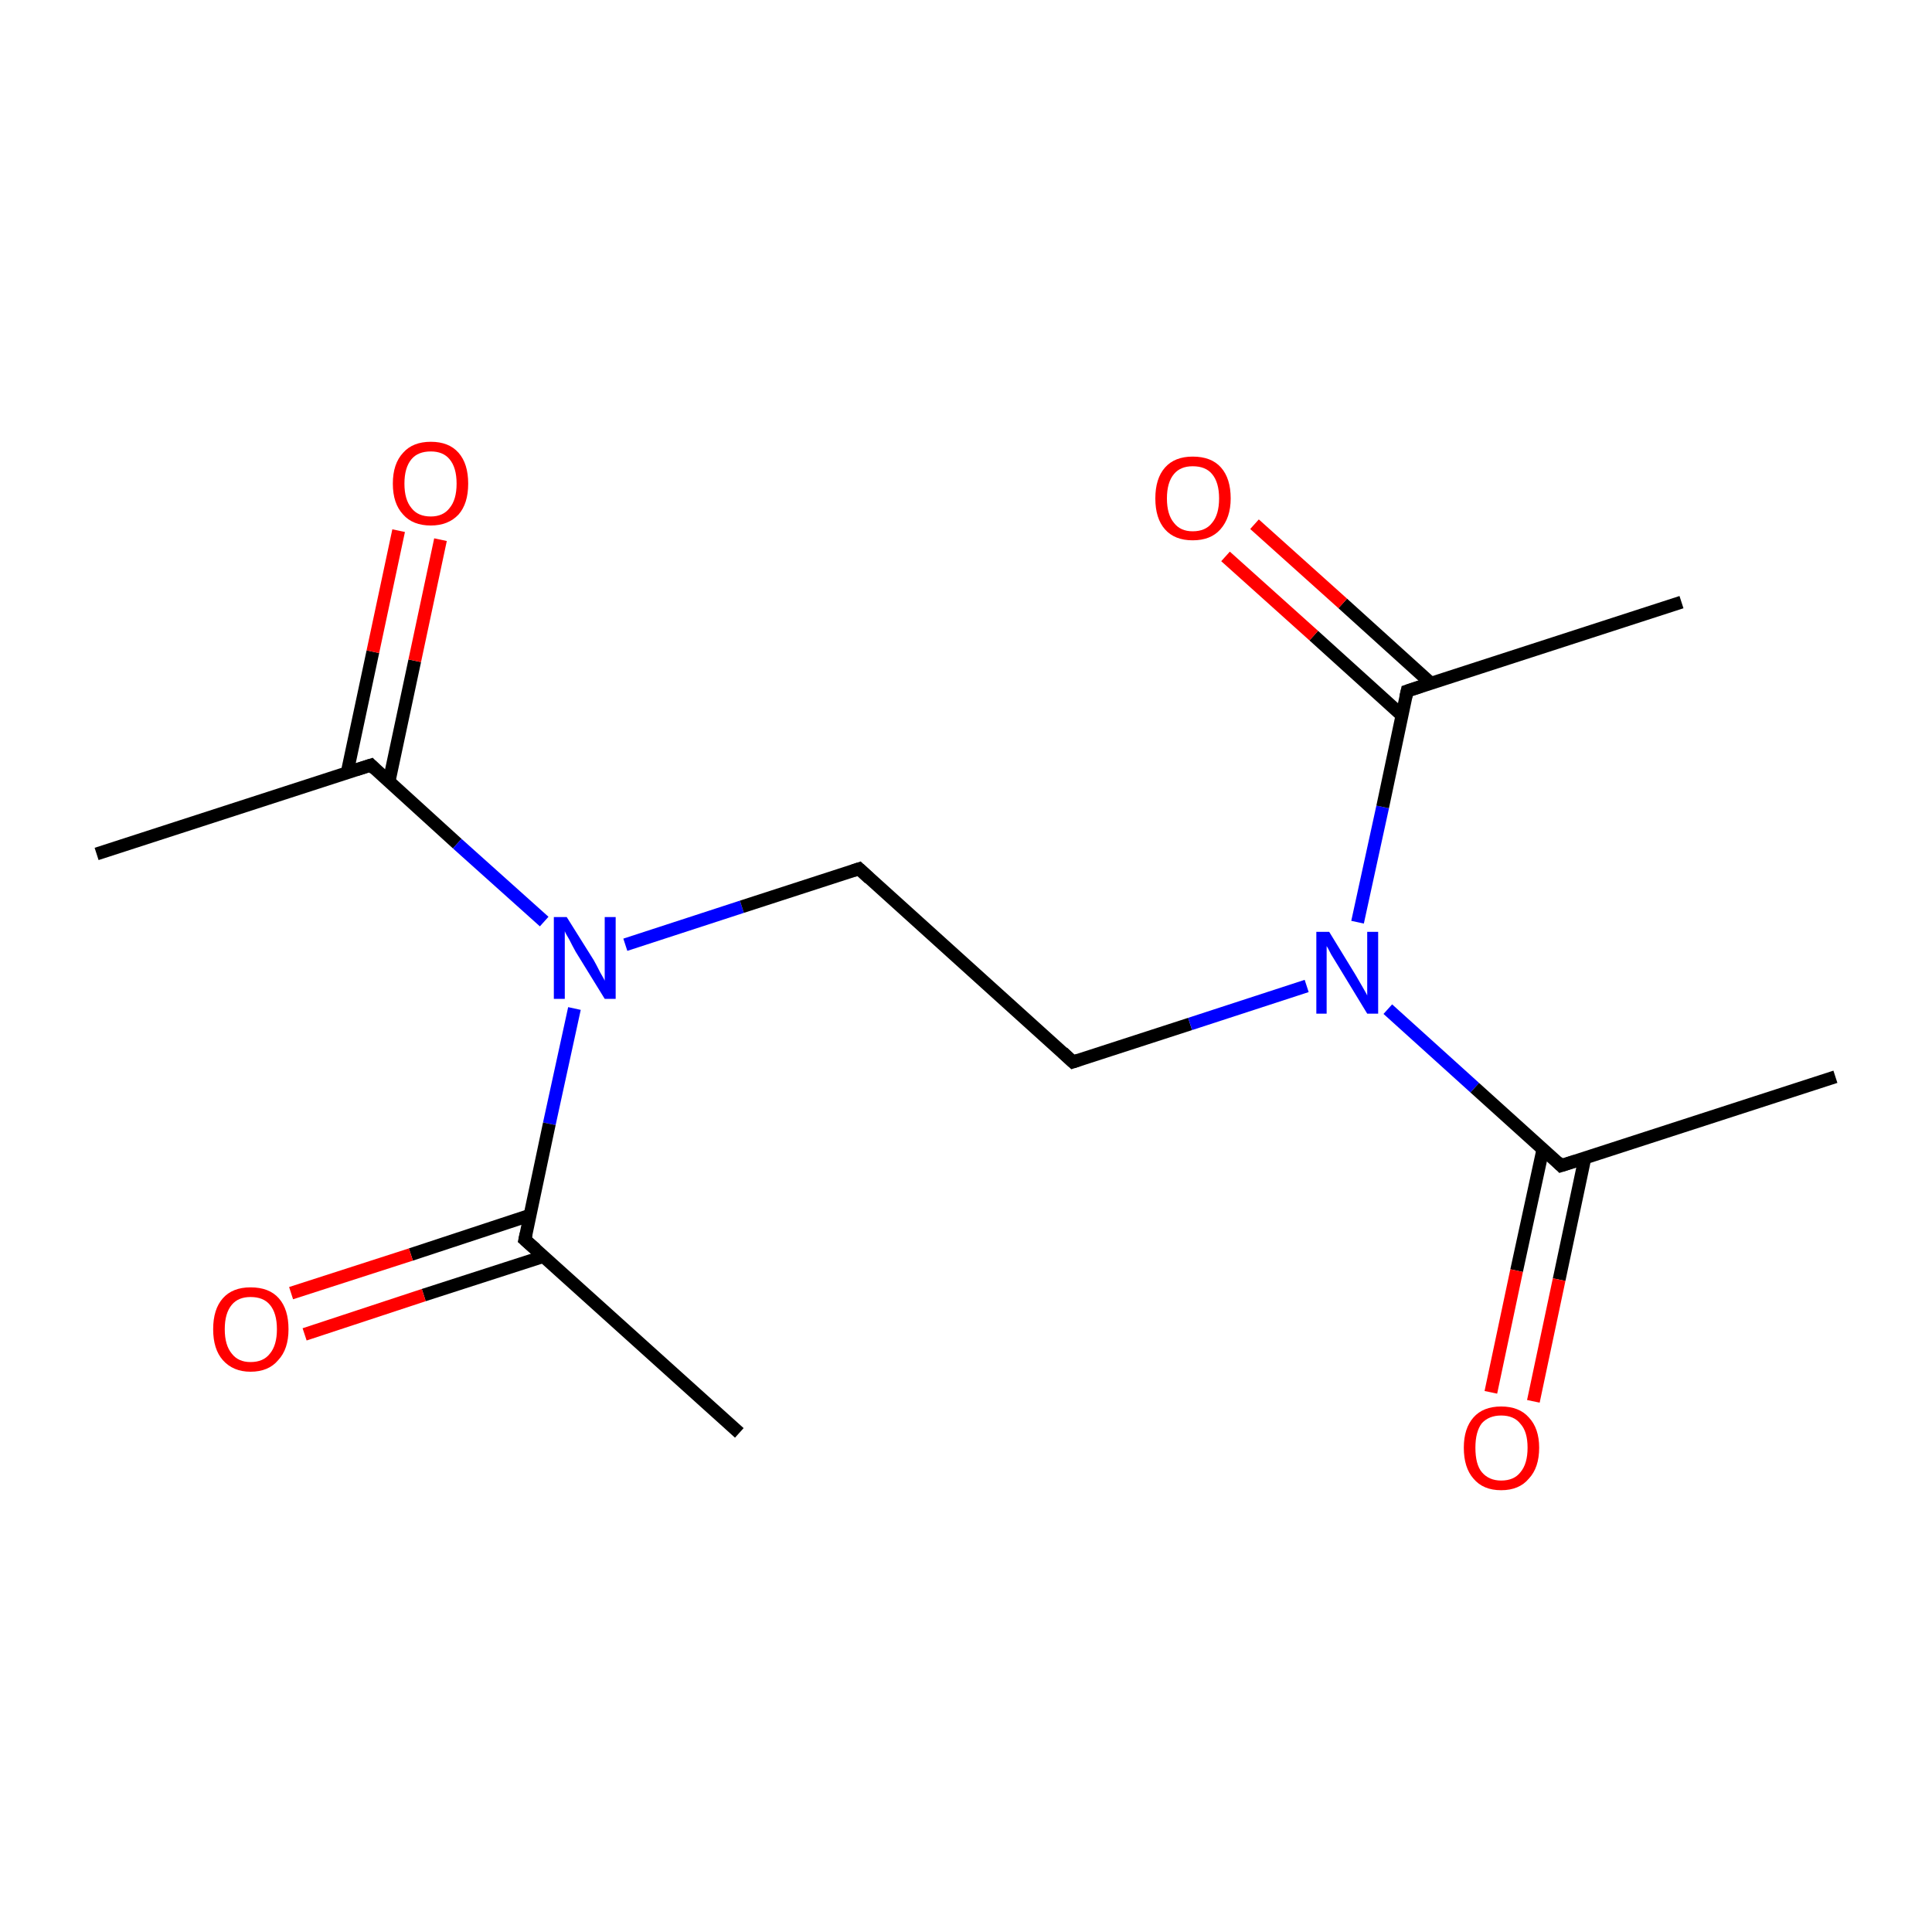 <?xml version='1.0' encoding='iso-8859-1'?>
<svg version='1.1' baseProfile='full'
              xmlns='http://www.w3.org/2000/svg'
                      xmlns:rdkit='http://www.rdkit.org/xml'
                      xmlns:xlink='http://www.w3.org/1999/xlink'
                  xml:space='preserve'
width='300px' height='300px' viewBox='0 0 300 300'>
<!-- END OF HEADER -->
<rect style='opacity:1.0;fill:#FFFFFF;stroke:none' width='300.0' height='300.0' x='0.0' y='0.0'> </rect>
<path class='bond-0 atom-0 atom-1' d='M 15.0,132.6 L 57.6,118.8' style='fill:none;fill-rule:evenodd;stroke:#000000;stroke-width:2.0px;stroke-linecap:butt;stroke-linejoin:miter;stroke-opacity:1' />
<path class='bond-1 atom-1 atom-2' d='M 60.4,121.4 L 64.4,102.6' style='fill:none;fill-rule:evenodd;stroke:#000000;stroke-width:2.0px;stroke-linecap:butt;stroke-linejoin:miter;stroke-opacity:1' />
<path class='bond-1 atom-1 atom-2' d='M 64.4,102.6 L 68.4,83.8' style='fill:none;fill-rule:evenodd;stroke:#FF0000;stroke-width:2.0px;stroke-linecap:butt;stroke-linejoin:miter;stroke-opacity:1' />
<path class='bond-1 atom-1 atom-2' d='M 53.9,120.0 L 57.9,101.2' style='fill:none;fill-rule:evenodd;stroke:#000000;stroke-width:2.0px;stroke-linecap:butt;stroke-linejoin:miter;stroke-opacity:1' />
<path class='bond-1 atom-1 atom-2' d='M 57.9,101.2 L 61.9,82.4' style='fill:none;fill-rule:evenodd;stroke:#FF0000;stroke-width:2.0px;stroke-linecap:butt;stroke-linejoin:miter;stroke-opacity:1' />
<path class='bond-2 atom-1 atom-3' d='M 57.6,118.8 L 71.0,131.0' style='fill:none;fill-rule:evenodd;stroke:#000000;stroke-width:2.0px;stroke-linecap:butt;stroke-linejoin:miter;stroke-opacity:1' />
<path class='bond-2 atom-1 atom-3' d='M 71.0,131.0 L 84.5,143.1' style='fill:none;fill-rule:evenodd;stroke:#0000FF;stroke-width:2.0px;stroke-linecap:butt;stroke-linejoin:miter;stroke-opacity:1' />
<path class='bond-3 atom-3 atom-4' d='M 97.1,146.7 L 115.2,140.8' style='fill:none;fill-rule:evenodd;stroke:#0000FF;stroke-width:2.0px;stroke-linecap:butt;stroke-linejoin:miter;stroke-opacity:1' />
<path class='bond-3 atom-3 atom-4' d='M 115.2,140.8 L 133.4,134.9' style='fill:none;fill-rule:evenodd;stroke:#000000;stroke-width:2.0px;stroke-linecap:butt;stroke-linejoin:miter;stroke-opacity:1' />
<path class='bond-4 atom-4 atom-5' d='M 133.4,134.9 L 166.6,164.9' style='fill:none;fill-rule:evenodd;stroke:#000000;stroke-width:2.0px;stroke-linecap:butt;stroke-linejoin:miter;stroke-opacity:1' />
<path class='bond-5 atom-5 atom-6' d='M 166.6,164.9 L 184.8,159.0' style='fill:none;fill-rule:evenodd;stroke:#000000;stroke-width:2.0px;stroke-linecap:butt;stroke-linejoin:miter;stroke-opacity:1' />
<path class='bond-5 atom-5 atom-6' d='M 184.8,159.0 L 202.9,153.1' style='fill:none;fill-rule:evenodd;stroke:#0000FF;stroke-width:2.0px;stroke-linecap:butt;stroke-linejoin:miter;stroke-opacity:1' />
<path class='bond-6 atom-6 atom-7' d='M 215.5,156.7 L 229.0,168.9' style='fill:none;fill-rule:evenodd;stroke:#0000FF;stroke-width:2.0px;stroke-linecap:butt;stroke-linejoin:miter;stroke-opacity:1' />
<path class='bond-6 atom-6 atom-7' d='M 229.0,168.9 L 242.4,181.0' style='fill:none;fill-rule:evenodd;stroke:#000000;stroke-width:2.0px;stroke-linecap:butt;stroke-linejoin:miter;stroke-opacity:1' />
<path class='bond-7 atom-7 atom-8' d='M 239.6,178.4 L 235.5,197.3' style='fill:none;fill-rule:evenodd;stroke:#000000;stroke-width:2.0px;stroke-linecap:butt;stroke-linejoin:miter;stroke-opacity:1' />
<path class='bond-7 atom-7 atom-8' d='M 235.5,197.3 L 231.5,216.2' style='fill:none;fill-rule:evenodd;stroke:#FF0000;stroke-width:2.0px;stroke-linecap:butt;stroke-linejoin:miter;stroke-opacity:1' />
<path class='bond-7 atom-7 atom-8' d='M 246.1,179.8 L 242.1,198.7' style='fill:none;fill-rule:evenodd;stroke:#000000;stroke-width:2.0px;stroke-linecap:butt;stroke-linejoin:miter;stroke-opacity:1' />
<path class='bond-7 atom-7 atom-8' d='M 242.1,198.7 L 238.1,217.6' style='fill:none;fill-rule:evenodd;stroke:#FF0000;stroke-width:2.0px;stroke-linecap:butt;stroke-linejoin:miter;stroke-opacity:1' />
<path class='bond-8 atom-7 atom-9' d='M 242.4,181.0 L 285.0,167.2' style='fill:none;fill-rule:evenodd;stroke:#000000;stroke-width:2.0px;stroke-linecap:butt;stroke-linejoin:miter;stroke-opacity:1' />
<path class='bond-9 atom-6 atom-10' d='M 210.8,143.2 L 214.7,125.3' style='fill:none;fill-rule:evenodd;stroke:#0000FF;stroke-width:2.0px;stroke-linecap:butt;stroke-linejoin:miter;stroke-opacity:1' />
<path class='bond-9 atom-6 atom-10' d='M 214.7,125.3 L 218.5,107.3' style='fill:none;fill-rule:evenodd;stroke:#000000;stroke-width:2.0px;stroke-linecap:butt;stroke-linejoin:miter;stroke-opacity:1' />
<path class='bond-10 atom-10 atom-11' d='M 222.2,106.1 L 208.5,93.7' style='fill:none;fill-rule:evenodd;stroke:#000000;stroke-width:2.0px;stroke-linecap:butt;stroke-linejoin:miter;stroke-opacity:1' />
<path class='bond-10 atom-10 atom-11' d='M 208.5,93.7 L 194.8,81.4' style='fill:none;fill-rule:evenodd;stroke:#FF0000;stroke-width:2.0px;stroke-linecap:butt;stroke-linejoin:miter;stroke-opacity:1' />
<path class='bond-10 atom-10 atom-11' d='M 217.7,111.1 L 204.0,98.7' style='fill:none;fill-rule:evenodd;stroke:#000000;stroke-width:2.0px;stroke-linecap:butt;stroke-linejoin:miter;stroke-opacity:1' />
<path class='bond-10 atom-10 atom-11' d='M 204.0,98.7 L 190.3,86.4' style='fill:none;fill-rule:evenodd;stroke:#FF0000;stroke-width:2.0px;stroke-linecap:butt;stroke-linejoin:miter;stroke-opacity:1' />
<path class='bond-11 atom-10 atom-12' d='M 218.5,107.3 L 261.1,93.5' style='fill:none;fill-rule:evenodd;stroke:#000000;stroke-width:2.0px;stroke-linecap:butt;stroke-linejoin:miter;stroke-opacity:1' />
<path class='bond-12 atom-3 atom-13' d='M 89.2,156.6 L 85.3,174.5' style='fill:none;fill-rule:evenodd;stroke:#0000FF;stroke-width:2.0px;stroke-linecap:butt;stroke-linejoin:miter;stroke-opacity:1' />
<path class='bond-12 atom-3 atom-13' d='M 85.3,174.5 L 81.5,192.5' style='fill:none;fill-rule:evenodd;stroke:#000000;stroke-width:2.0px;stroke-linecap:butt;stroke-linejoin:miter;stroke-opacity:1' />
<path class='bond-13 atom-13 atom-14' d='M 82.3,188.7 L 63.8,194.8' style='fill:none;fill-rule:evenodd;stroke:#000000;stroke-width:2.0px;stroke-linecap:butt;stroke-linejoin:miter;stroke-opacity:1' />
<path class='bond-13 atom-13 atom-14' d='M 63.8,194.8 L 45.2,200.8' style='fill:none;fill-rule:evenodd;stroke:#FF0000;stroke-width:2.0px;stroke-linecap:butt;stroke-linejoin:miter;stroke-opacity:1' />
<path class='bond-13 atom-13 atom-14' d='M 84.4,195.1 L 65.8,201.1' style='fill:none;fill-rule:evenodd;stroke:#000000;stroke-width:2.0px;stroke-linecap:butt;stroke-linejoin:miter;stroke-opacity:1' />
<path class='bond-13 atom-13 atom-14' d='M 65.8,201.1 L 47.3,207.2' style='fill:none;fill-rule:evenodd;stroke:#FF0000;stroke-width:2.0px;stroke-linecap:butt;stroke-linejoin:miter;stroke-opacity:1' />
<path class='bond-14 atom-13 atom-15' d='M 81.5,192.5 L 114.8,222.5' style='fill:none;fill-rule:evenodd;stroke:#000000;stroke-width:2.0px;stroke-linecap:butt;stroke-linejoin:miter;stroke-opacity:1' />
<path d='M 55.4,119.5 L 57.6,118.8 L 58.2,119.4' style='fill:none;stroke:#000000;stroke-width:2.0px;stroke-linecap:butt;stroke-linejoin:miter;stroke-miterlimit:10;stroke-opacity:1;' />
<path d='M 132.5,135.2 L 133.4,134.9 L 135.0,136.4' style='fill:none;stroke:#000000;stroke-width:2.0px;stroke-linecap:butt;stroke-linejoin:miter;stroke-miterlimit:10;stroke-opacity:1;' />
<path d='M 165.0,163.4 L 166.6,164.9 L 167.5,164.6' style='fill:none;stroke:#000000;stroke-width:2.0px;stroke-linecap:butt;stroke-linejoin:miter;stroke-miterlimit:10;stroke-opacity:1;' />
<path d='M 241.8,180.4 L 242.4,181.0 L 244.6,180.3' style='fill:none;stroke:#000000;stroke-width:2.0px;stroke-linecap:butt;stroke-linejoin:miter;stroke-miterlimit:10;stroke-opacity:1;' />
<path d='M 218.3,108.2 L 218.5,107.3 L 220.6,106.6' style='fill:none;stroke:#000000;stroke-width:2.0px;stroke-linecap:butt;stroke-linejoin:miter;stroke-miterlimit:10;stroke-opacity:1;' />
<path d='M 81.7,191.6 L 81.5,192.5 L 83.2,194.0' style='fill:none;stroke:#000000;stroke-width:2.0px;stroke-linecap:butt;stroke-linejoin:miter;stroke-miterlimit:10;stroke-opacity:1;' />
<path class='atom-2' d='M 61.0 75.1
Q 61.0 72.0, 62.6 70.3
Q 64.1 68.6, 66.9 68.6
Q 69.7 68.6, 71.2 70.3
Q 72.7 72.0, 72.7 75.1
Q 72.7 78.2, 71.2 79.9
Q 69.6 81.6, 66.9 81.6
Q 64.1 81.6, 62.6 79.9
Q 61.0 78.2, 61.0 75.1
M 66.9 80.2
Q 68.8 80.2, 69.8 78.9
Q 70.9 77.6, 70.9 75.1
Q 70.9 72.6, 69.8 71.3
Q 68.8 70.1, 66.9 70.1
Q 64.9 70.1, 63.9 71.3
Q 62.8 72.6, 62.8 75.1
Q 62.8 77.6, 63.9 78.9
Q 64.9 80.2, 66.9 80.2
' fill='#FF0000'/>
<path class='atom-3' d='M 88.0 142.4
L 92.2 149.1
Q 92.6 149.8, 93.2 151.0
Q 93.9 152.2, 93.9 152.3
L 93.9 142.4
L 95.6 142.4
L 95.6 155.1
L 93.9 155.1
L 89.4 147.8
Q 88.9 146.9, 88.4 145.9
Q 87.8 144.9, 87.7 144.6
L 87.7 155.1
L 86.0 155.1
L 86.0 142.4
L 88.0 142.4
' fill='#0000FF'/>
<path class='atom-6' d='M 206.4 144.7
L 210.5 151.4
Q 210.9 152.1, 211.6 153.3
Q 212.3 154.5, 212.3 154.6
L 212.3 144.7
L 214.0 144.7
L 214.0 157.4
L 212.3 157.4
L 207.8 150.0
Q 207.3 149.2, 206.7 148.2
Q 206.2 147.2, 206.0 146.9
L 206.0 157.4
L 204.4 157.4
L 204.4 144.7
L 206.4 144.7
' fill='#0000FF'/>
<path class='atom-8' d='M 227.3 224.8
Q 227.3 221.8, 228.8 220.1
Q 230.3 218.4, 233.1 218.4
Q 235.9 218.4, 237.4 220.1
Q 239.0 221.8, 239.0 224.8
Q 239.0 227.9, 237.4 229.6
Q 235.9 231.4, 233.1 231.4
Q 230.3 231.4, 228.8 229.6
Q 227.3 227.9, 227.3 224.8
M 233.1 229.9
Q 235.1 229.9, 236.1 228.6
Q 237.2 227.3, 237.2 224.8
Q 237.2 222.3, 236.1 221.1
Q 235.1 219.8, 233.1 219.8
Q 231.2 219.8, 230.1 221.0
Q 229.1 222.3, 229.1 224.8
Q 229.1 227.4, 230.1 228.6
Q 231.2 229.9, 233.1 229.9
' fill='#FF0000'/>
<path class='atom-11' d='M 179.4 77.4
Q 179.4 74.3, 180.9 72.6
Q 182.4 70.9, 185.2 70.9
Q 188.1 70.9, 189.6 72.6
Q 191.1 74.3, 191.1 77.4
Q 191.1 80.4, 189.5 82.2
Q 188.0 83.9, 185.2 83.9
Q 182.4 83.9, 180.9 82.2
Q 179.4 80.5, 179.4 77.4
M 185.2 82.5
Q 187.2 82.5, 188.2 81.2
Q 189.3 79.9, 189.3 77.4
Q 189.3 74.9, 188.2 73.6
Q 187.2 72.4, 185.2 72.4
Q 183.3 72.4, 182.3 73.6
Q 181.2 74.9, 181.2 77.4
Q 181.2 79.9, 182.3 81.2
Q 183.3 82.5, 185.2 82.5
' fill='#FF0000'/>
<path class='atom-14' d='M 33.1 206.4
Q 33.1 203.3, 34.6 201.6
Q 36.1 199.9, 38.9 199.9
Q 41.8 199.9, 43.3 201.6
Q 44.8 203.3, 44.8 206.4
Q 44.8 209.5, 43.2 211.2
Q 41.7 213.0, 38.9 213.0
Q 36.2 213.0, 34.6 211.2
Q 33.1 209.5, 33.1 206.4
M 38.9 211.5
Q 40.9 211.5, 41.9 210.2
Q 43.0 208.9, 43.0 206.4
Q 43.0 203.9, 41.9 202.6
Q 40.9 201.4, 38.9 201.4
Q 37.0 201.4, 36.0 202.6
Q 34.9 203.9, 34.9 206.4
Q 34.9 208.9, 36.0 210.2
Q 37.0 211.5, 38.9 211.5
' fill='#FF0000'/>
</svg>
